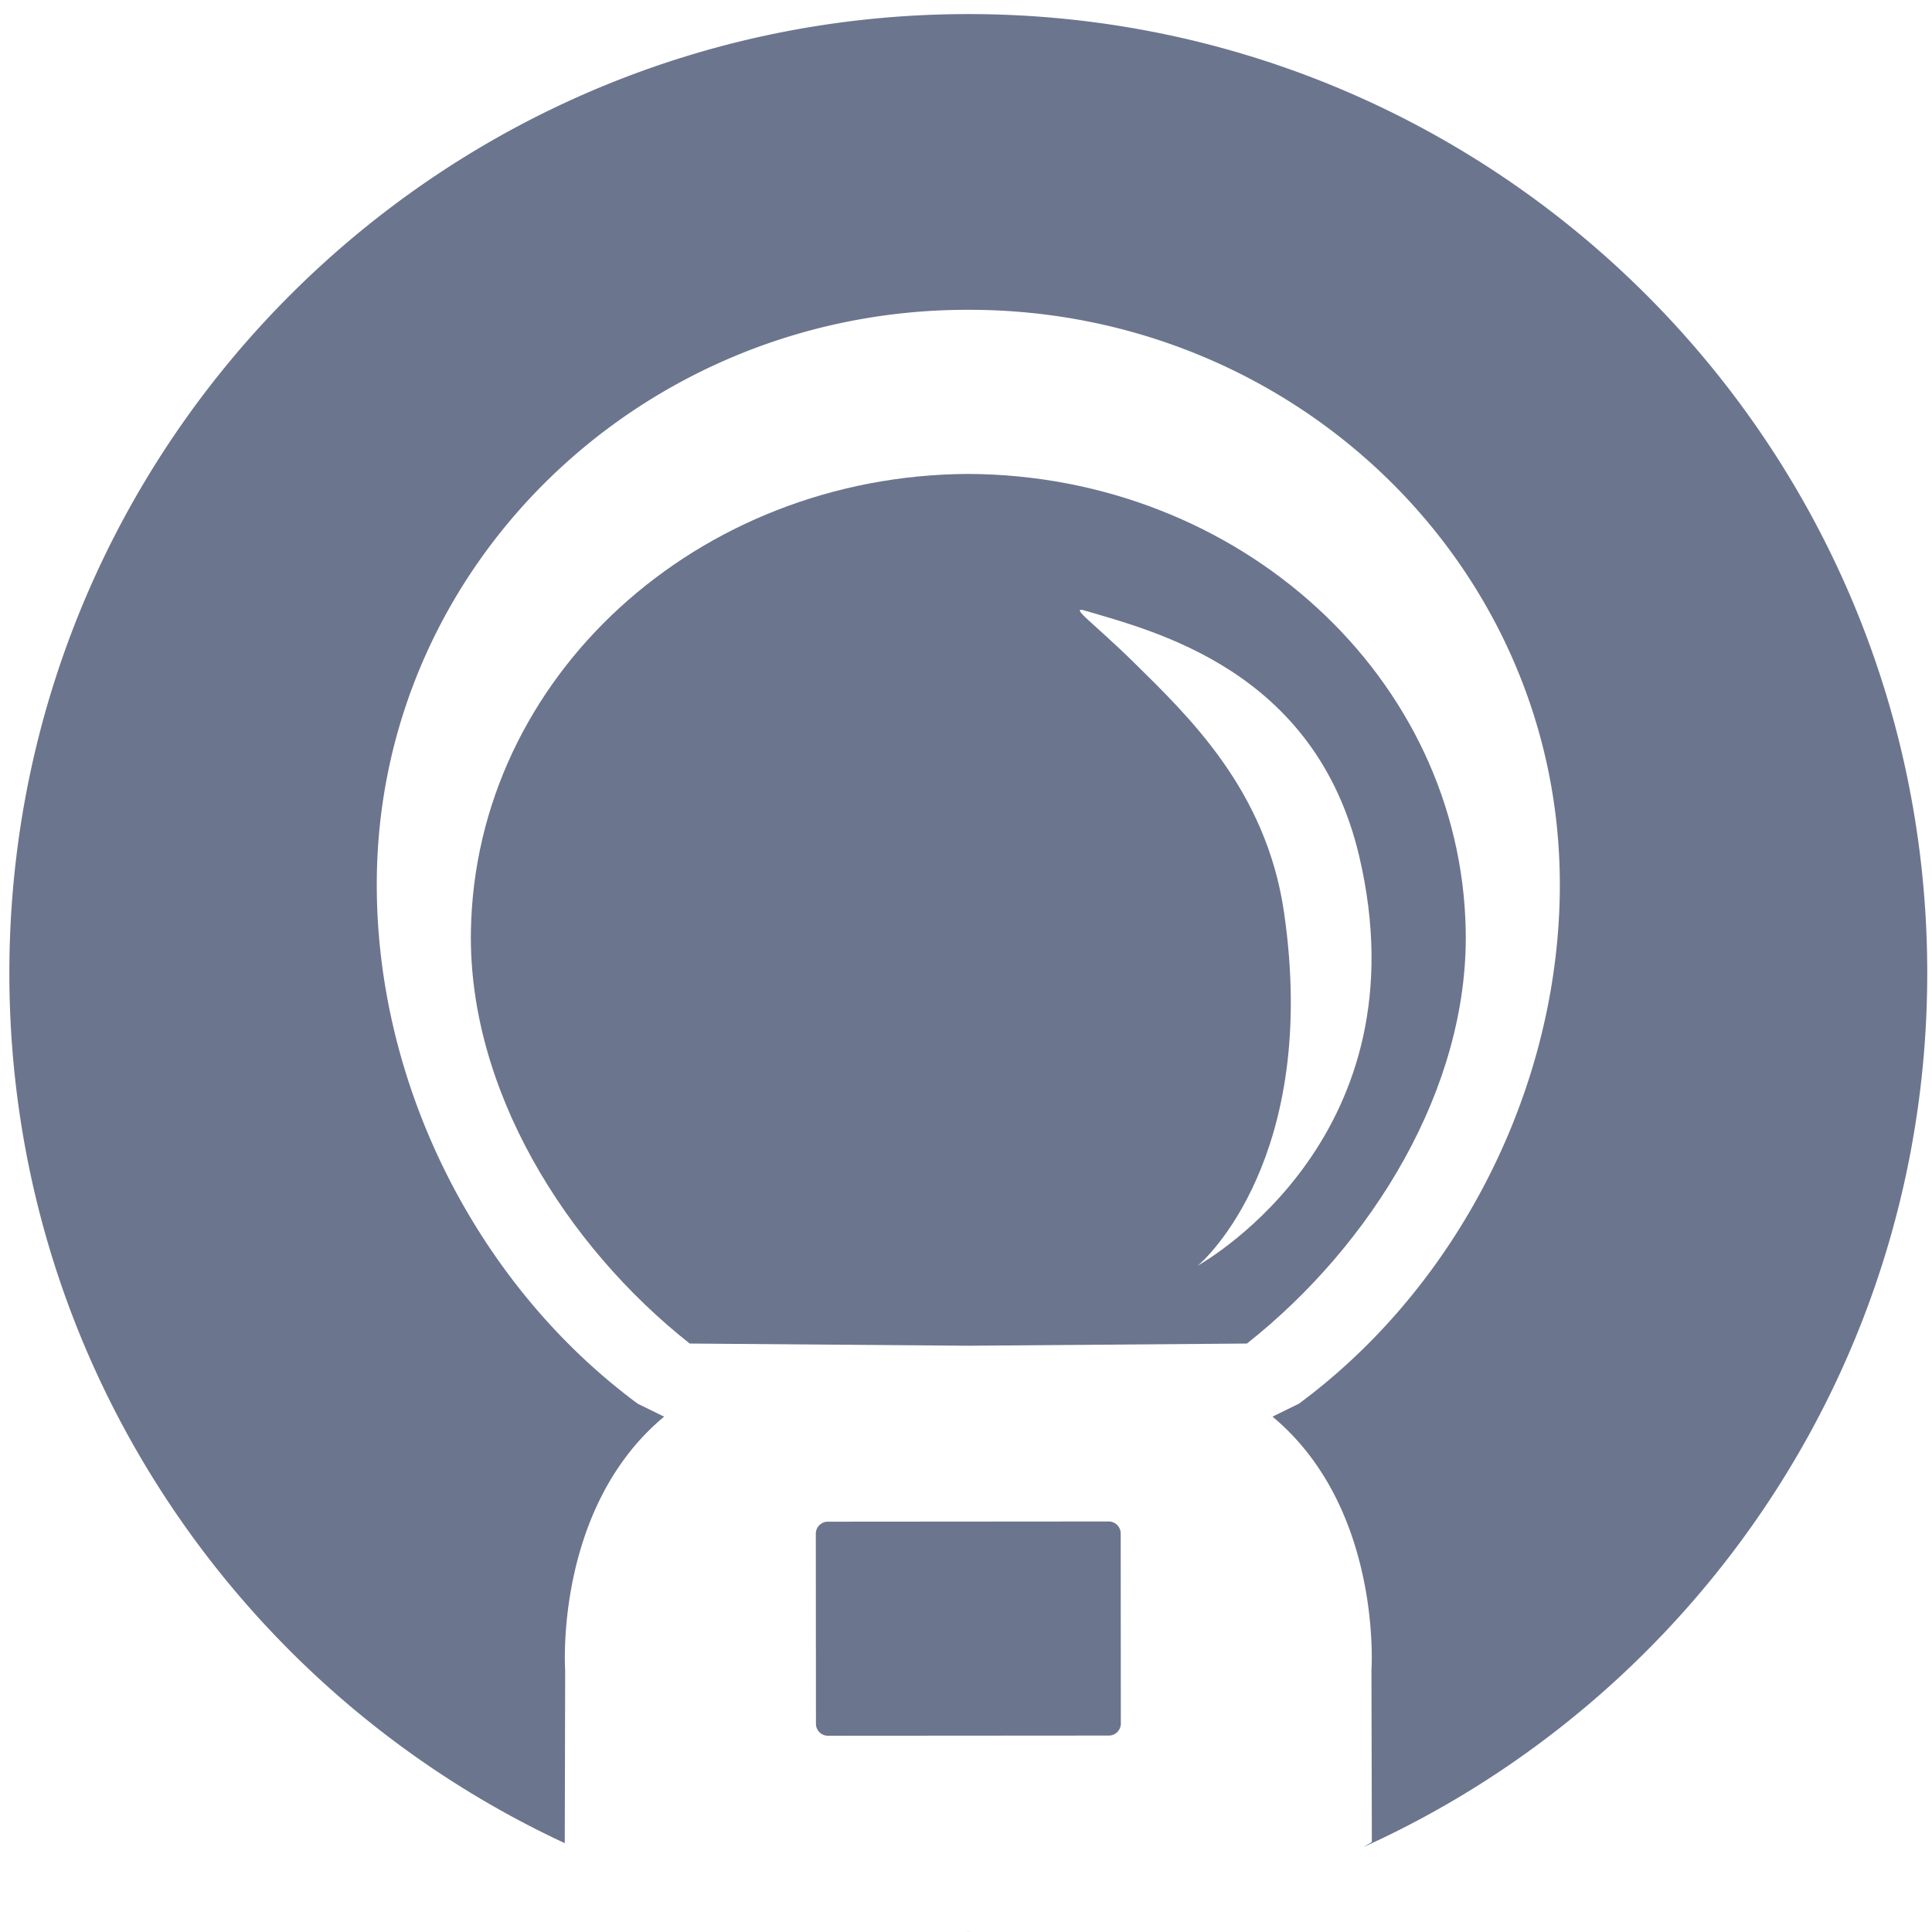 <?xml version="1.0" standalone="no"?><!DOCTYPE svg PUBLIC "-//W3C//DTD SVG 1.1//EN" "http://www.w3.org/Graphics/SVG/1.1/DTD/svg11.dtd"><svg t="1758177755645" class="icon" viewBox="0 0 1024 1024" version="1.1" xmlns="http://www.w3.org/2000/svg" p-id="1540" xmlns:xlink="http://www.w3.org/1999/xlink" width="200" height="200"><path d="M776.863 493.225c-2.463-134.262-119.864-241.367-263.634-242.033-143.77 0.666-261.176 107.776-263.634 242.033-1.536 83.727 49.879 166.641 115.958 218.88l147.676 1.162 147.676-1.162c66.079-52.239 117.494-135.153 115.958-218.88z m-142.157 177.684c3.287-2.376 64.763-57.549 45.844-187.418-9.446-64.773-50.55-103.721-79.288-132.096-20.89-20.628-35.246-30.454-26.168-27.745 36.506 10.885 122.015 31.427 145.285 130.028 34.775 147.425-79.616 213.699-85.673 217.231zM593.992 812.744c0-3.497-2.831-6.328-6.323-6.328l-148.946 0.108c-3.497 0-6.323 2.831-6.323 6.323l0.067 100.813c0 3.492 2.836 6.323 6.323 6.323l148.951-0.102c3.497 0 6.323-2.836 6.323-6.323l-0.072-100.813zM513.229 1023.959l-1.597 0.015c0.532 0 1.06 0.026 1.597 0.026 0.532 0 1.06-0.02 1.597-0.026l-1.597-0.015z" fill="#6B758E" p-id="1541"></path><path d="M513.229 7.465C232.52 7.465 4.961 235.023 4.961 515.732c0 204.288 120.55 380.406 294.374 461.169l0.215-91.781s-5.919-85.75 52.449-134.267l-13.921-6.815c-77.609-57.288-129.587-151.24-137.364-249.487a322.417 322.417 0 0 1-0.963-31.386c3.052-166.451 142.874-299.187 313.467-298.962 170.604-0.225 310.426 132.511 313.472 298.962a319.073 319.073 0 0 1-0.963 31.386c-7.777 98.248-59.761 192.205-137.359 249.487l-13.921 6.815c58.368 48.517 52.449 134.267 52.449 134.267l0.21 91.192c-1.459 0.911-2.944 1.772-4.413 2.657 176.21-79.811 298.788-257.198 298.788-463.232 0.02-280.719-227.548-508.273-508.252-508.273z" fill="#6B758E" p-id="1542"></path></svg>